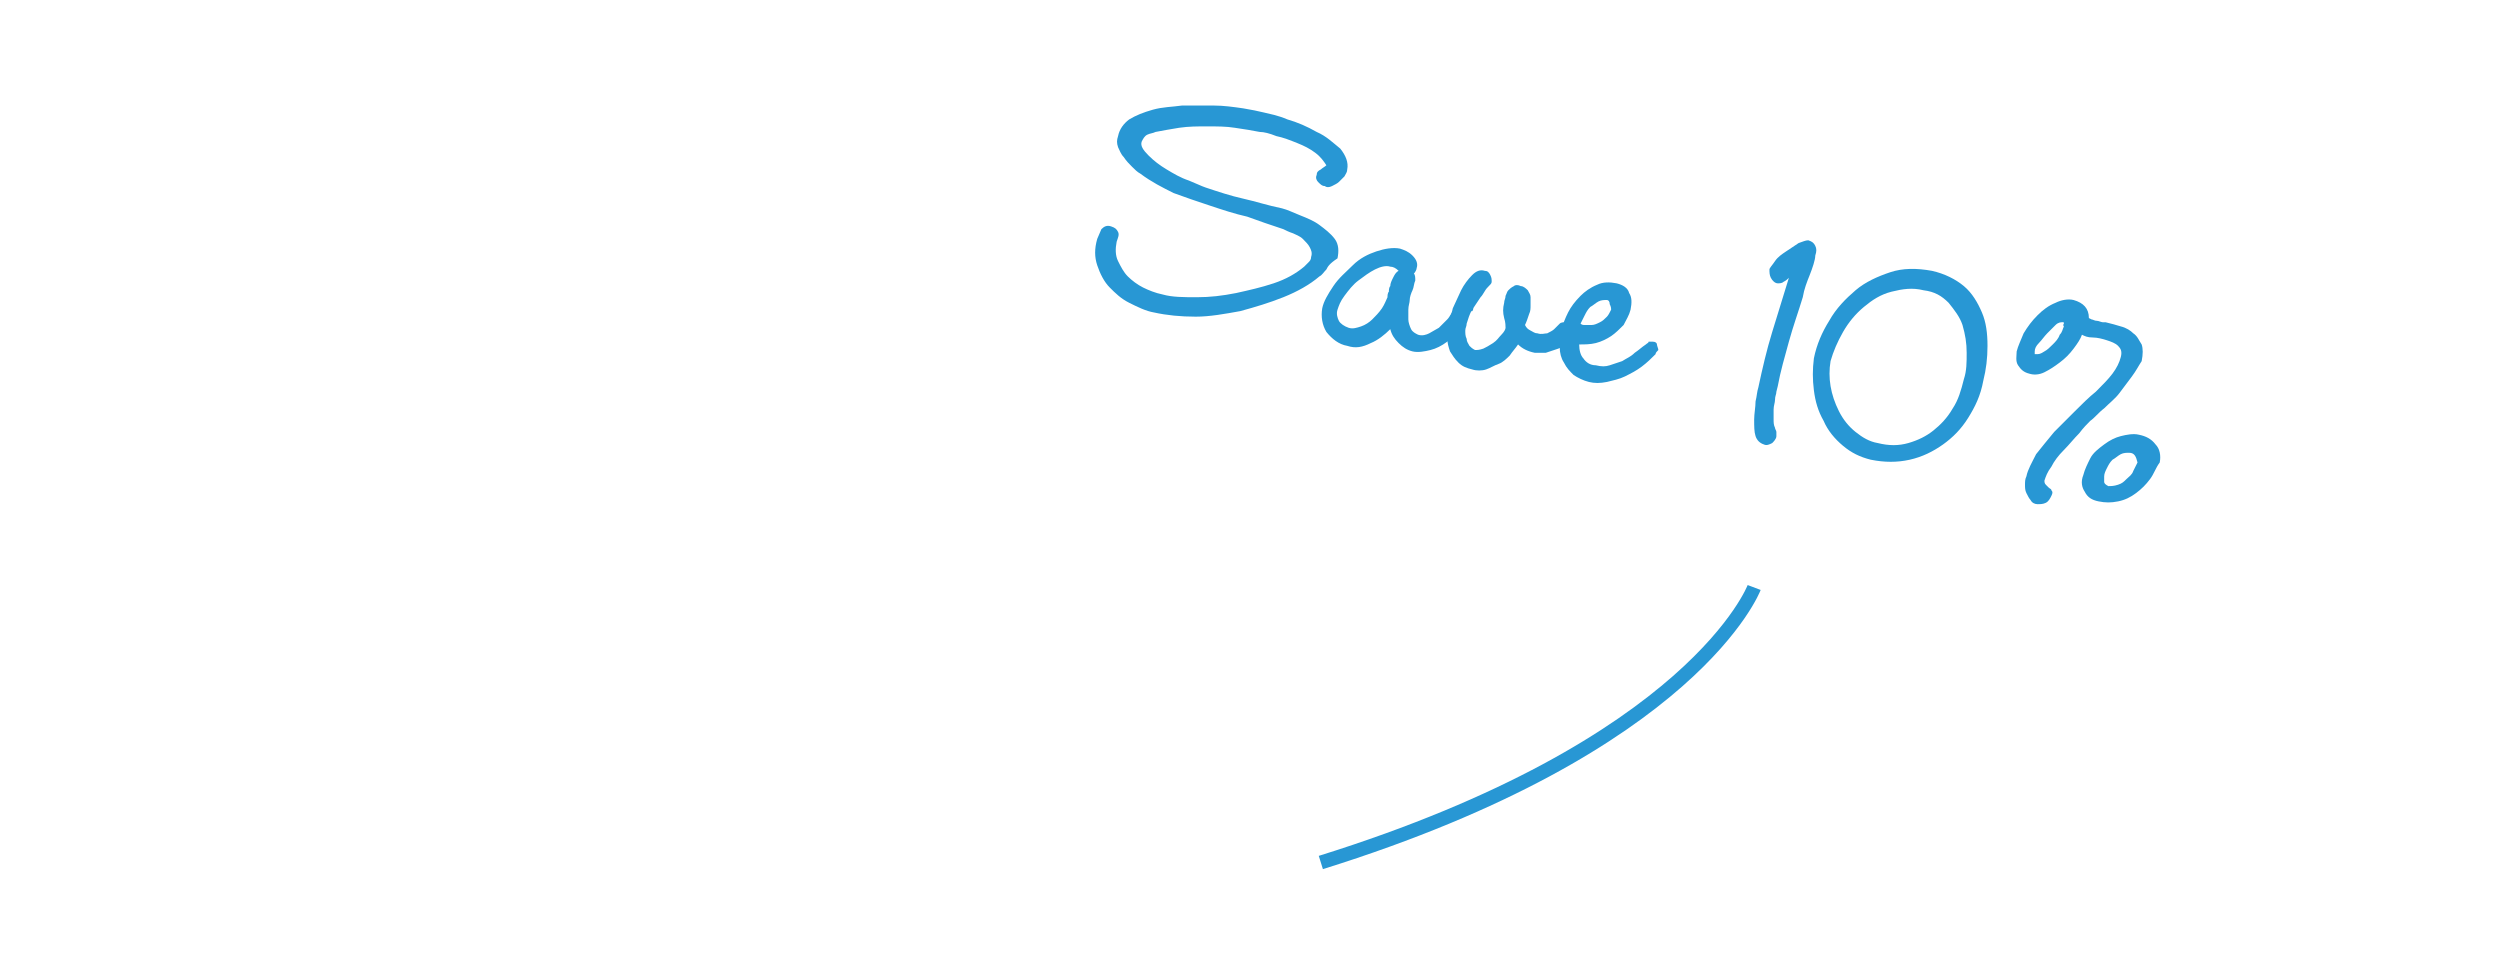 <?xml version="1.0" encoding="utf-8"?>
<!-- Generator: Adobe Illustrator 22.1.0, SVG Export Plug-In . SVG Version: 6.00 Build 0)  -->
<svg version="1.1" id="Calque_1" xmlns="http://www.w3.org/2000/svg" xmlns:xlink="http://www.w3.org/1999/xlink" x="0px" y="0px"
	 viewBox="0 0 180 70" style="enable-background:new 0 0 180 70;" xml:space="preserve">
<style type="text/css">
	.st0{fill:#2897D4;}
	.st1{fill:none;stroke:#2897D4;stroke-miterlimit:10;}
</style>
<g id="XMLID_3_">
	<path id="XMLID_6_" class="st0" d="M95.5,19.4c-0.2,0.2-0.3,0.4-0.5,0.5c-0.7,0.6-1.6,1.1-2.6,1.5s-2,0.7-3.1,1
		c-1.1,0.2-2.2,0.4-3.2,0.4c-1.1,0-2.1-0.1-3-0.3c-0.6-0.1-1.2-0.4-1.8-0.7c-0.6-0.3-1-0.7-1.4-1.1s-0.7-1-0.9-1.6
		c-0.2-0.6-0.2-1.2,0-1.9c0.1-0.2,0.2-0.5,0.3-0.7c0.2-0.2,0.4-0.3,0.7-0.2c0.3,0.1,0.4,0.2,0.5,0.4s0,0.4-0.1,0.7
		c-0.1,0.5-0.1,1,0.1,1.4s0.4,0.8,0.7,1.1c0.3,0.3,0.7,0.6,1.1,0.8c0.4,0.2,0.9,0.4,1.4,0.5c0.7,0.2,1.5,0.2,2.5,0.2
		c0.9,0,1.8-0.1,2.8-0.3c0.9-0.2,1.8-0.4,2.7-0.7c0.9-0.3,1.6-0.7,2.2-1.2c0.1-0.1,0.2-0.2,0.3-0.3c0.1-0.1,0.2-0.2,0.2-0.4
		c0.1-0.3,0-0.5-0.1-0.7s-0.3-0.4-0.5-0.6s-0.5-0.3-0.7-0.4c-0.3-0.1-0.5-0.2-0.7-0.3c-0.9-0.3-1.8-0.6-2.6-0.9
		c-0.9-0.2-1.8-0.5-2.7-0.8c-0.9-0.3-1.8-0.6-2.6-0.9c-0.8-0.4-1.6-0.8-2.4-1.4c-0.2-0.1-0.4-0.3-0.6-0.5s-0.4-0.4-0.6-0.7
		c-0.2-0.2-0.3-0.5-0.4-0.7c-0.1-0.3-0.1-0.5,0-0.8c0.1-0.5,0.4-0.9,0.8-1.2c0.5-0.3,1-0.5,1.7-0.7s1.4-0.2,2.1-0.3
		c0.8,0,1.5,0,2.3,0c0.7,0,1.4,0.1,2.1,0.2C90.1,7.9,90.6,8,91,8.1s1,0.2,1.7,0.5c0.7,0.2,1.4,0.5,2.1,0.9c0.7,0.3,1.2,0.8,1.7,1.2
		c0.4,0.5,0.6,1,0.5,1.5c0,0.2-0.1,0.3-0.2,0.5c-0.1,0.1-0.3,0.3-0.4,0.4s-0.3,0.2-0.5,0.3s-0.4,0.1-0.5,0c-0.2,0-0.3-0.1-0.5-0.3
		c-0.1-0.1-0.2-0.3-0.1-0.5c0-0.2,0.1-0.3,0.3-0.4c0.1-0.1,0.3-0.2,0.4-0.3c-0.2-0.3-0.4-0.6-0.8-0.9c-0.4-0.3-0.8-0.5-1.3-0.7
		s-1-0.4-1.5-0.5c-0.5-0.2-0.9-0.3-1.2-0.3c-0.5-0.1-1.1-0.2-1.8-0.3c-0.6-0.1-1.3-0.1-2-0.1s-1.3,0-2,0.1c-0.6,0.1-1.2,0.2-1.7,0.3
		c-0.2,0.1-0.4,0.1-0.6,0.2c-0.2,0.1-0.3,0.3-0.4,0.5c-0.1,0.3,0.1,0.6,0.5,1s0.8,0.7,1.3,1s1,0.6,1.6,0.8c0.5,0.2,0.9,0.4,1.2,0.5
		c0.9,0.3,1.8,0.6,2.7,0.8c0.9,0.2,1.8,0.5,2.8,0.7c0.4,0.1,0.8,0.3,1.3,0.5s1,0.4,1.4,0.7c0.4,0.3,0.8,0.6,1.1,1
		c0.3,0.4,0.3,0.9,0.2,1.4C95.7,19,95.6,19.2,95.5,19.4z"/>
	<path id="XMLID_8_" class="st0" d="M105.8,22.4c-0.1,0.4-0.4,0.8-0.6,1.2c-0.3,0.4-0.6,0.7-1,1s-0.8,0.5-1.2,0.6s-0.9,0.2-1.3,0.1
		s-0.7-0.3-1-0.6c-0.3-0.3-0.5-0.6-0.6-1c-0.4,0.4-0.9,0.8-1.4,1c-0.6,0.3-1.1,0.4-1.7,0.2c-0.6-0.1-1.1-0.5-1.5-1
		c-0.3-0.5-0.4-1.1-0.3-1.7c0.1-0.5,0.4-1,0.8-1.6s0.9-1,1.4-1.5s1.1-0.8,1.7-1s1.2-0.3,1.7-0.2c0.3,0.1,0.6,0.2,0.9,0.5
		s0.4,0.6,0.3,0.9c0,0.1-0.1,0.3-0.2,0.4c0.1,0.1,0.1,0.3,0.1,0.5c-0.1,0.2-0.1,0.5-0.2,0.7s-0.2,0.5-0.2,0.7s-0.1,0.4-0.1,0.7
		c0,0.3,0,0.5,0,0.7s0.1,0.5,0.2,0.7s0.3,0.3,0.5,0.4c0.3,0.1,0.6,0,0.8-0.1c0.2-0.1,0.5-0.3,0.7-0.4c0.2-0.2,0.4-0.4,0.6-0.6
		s0.3-0.5,0.5-0.7s0.3-0.4,0.5-0.5s0.3-0.2,0.5-0.1c0.2,0,0.3,0.1,0.3,0.3c0.1,0.1,0.1,0.3,0,0.4H105.8z M100.1,19.2
		c-0.3-0.1-0.7,0-1.1,0.2s-0.8,0.5-1.2,0.8c-0.4,0.3-0.7,0.7-1,1.1s-0.4,0.7-0.5,1s0,0.6,0.1,0.8s0.4,0.4,0.7,0.5
		c0.3,0.1,0.6,0,0.9-0.1s0.6-0.3,0.8-0.5s0.5-0.5,0.7-0.8s0.3-0.6,0.4-0.8c0-0.1,0-0.3,0.1-0.4c0-0.1,0-0.3,0.1-0.4
		c0-0.2,0.1-0.4,0.2-0.6s0.2-0.4,0.4-0.5C100.5,19.3,100.3,19.2,100.1,19.2z"/>
	<path id="XMLID_11_" class="st0" d="M113,24.6c-0.2,0.2-0.5,0.4-0.8,0.5s-0.6,0.2-0.9,0.3c-0.3,0-0.6,0-0.8,0
		c-0.5-0.1-0.9-0.3-1.2-0.6c-0.2,0.3-0.4,0.5-0.6,0.8c-0.2,0.2-0.5,0.5-0.8,0.6s-0.6,0.3-0.9,0.4s-0.7,0.1-1,0
		c-0.4-0.1-0.7-0.2-1-0.5s-0.4-0.5-0.6-0.8c-0.1-0.3-0.2-0.6-0.2-1s0-0.7,0.1-1.1c0-0.2,0.2-0.5,0.3-1c0.2-0.4,0.4-0.9,0.6-1.3
		s0.5-0.8,0.8-1.1c0.3-0.3,0.6-0.4,0.9-0.3c0.2,0,0.3,0.1,0.4,0.3c0.1,0.2,0.1,0.3,0.1,0.5c0,0.1-0.1,0.2-0.3,0.4
		c-0.2,0.2-0.3,0.5-0.5,0.7c-0.2,0.3-0.4,0.6-0.6,0.9s-0.3,0.7-0.4,1c0,0.2-0.1,0.3-0.1,0.5s0,0.4,0.1,0.6c0,0.2,0.1,0.3,0.2,0.5
		c0.1,0.1,0.2,0.2,0.4,0.3c0.2,0,0.3,0,0.6-0.1c0.2-0.1,0.4-0.2,0.7-0.4s0.4-0.4,0.6-0.6s0.3-0.4,0.3-0.5s0-0.4-0.1-0.7
		c-0.1-0.4-0.1-0.7,0-1.1c0-0.2,0.1-0.3,0.1-0.5c0.1-0.2,0.1-0.3,0.2-0.4s0.2-0.2,0.4-0.3c0.1-0.1,0.3-0.1,0.5,0
		c0.2,0,0.4,0.2,0.5,0.3c0.1,0.2,0.2,0.3,0.2,0.5s0,0.4,0,0.6s0,0.4-0.1,0.6c-0.1,0.3-0.2,0.6-0.3,0.8c0.1,0.2,0.2,0.3,0.4,0.4
		c0.2,0.1,0.3,0.2,0.5,0.2c0.3,0.1,0.5,0,0.7,0c0.2-0.1,0.4-0.2,0.5-0.3s0.3-0.3,0.4-0.4s0.3-0.1,0.4-0.1c0.4,0.1,0.5,0.3,0.4,0.6
		C113.4,24.2,113.2,24.4,113,24.6z"/>
	<path id="XMLID_13_" class="st0" d="M119.2,25.5c-0.3,0.3-0.6,0.6-1,0.9s-0.8,0.5-1.2,0.7c-0.4,0.2-0.9,0.3-1.3,0.4
		c-0.5,0.1-0.9,0.1-1.3,0s-0.8-0.3-1.1-0.5c-0.3-0.3-0.5-0.5-0.7-0.9c-0.2-0.3-0.3-0.7-0.3-1.1s0-0.8,0.1-1.2
		c0.1-0.4,0.3-0.9,0.5-1.3s0.5-0.8,0.9-1.2c0.3-0.3,0.7-0.6,1.2-0.8c0.4-0.2,0.9-0.2,1.4-0.1c0.4,0.1,0.8,0.3,0.9,0.7
		c0.2,0.3,0.2,0.7,0.1,1.2c-0.1,0.4-0.3,0.7-0.5,1.1c-0.3,0.3-0.6,0.6-0.9,0.8c-0.3,0.2-0.7,0.4-1.1,0.5s-0.8,0.1-1.2,0.1
		c0,0.4,0.1,0.8,0.3,1c0.2,0.3,0.5,0.5,0.9,0.5c0.4,0.1,0.7,0.1,1,0s0.6-0.2,0.9-0.3c0.3-0.2,0.6-0.3,0.9-0.6
		c0.3-0.2,0.5-0.4,0.8-0.6c0.1-0.1,0.2-0.1,0.2-0.2c0.1,0,0.1,0,0.3,0c0.2,0,0.3,0.1,0.3,0.2s0.1,0.3,0.1,0.4
		C119.3,25.3,119.2,25.4,119.2,25.5z M115.9,21.9c0-0.2-0.1-0.3-0.2-0.3c-0.2,0-0.4,0-0.6,0.1s-0.4,0.3-0.6,0.4
		c-0.2,0.2-0.3,0.4-0.4,0.6s-0.2,0.4-0.3,0.6c0.1,0.1,0.2,0.1,0.3,0.1c0.2,0,0.4,0,0.5,0c0.2,0,0.4-0.1,0.6-0.2s0.3-0.2,0.5-0.4
		c0.1-0.1,0.2-0.3,0.3-0.5C116,22.2,116,22.1,115.9,21.9z"/>
	<path id="XMLID_16_" class="st0" d="M130.3,19.8c-0.2,0.5-0.4,1-0.5,1.6c-0.3,1-0.7,2.1-1,3.2s-0.6,2.1-0.8,3.2l-0.1,0.4
		c0,0.2-0.1,0.3-0.1,0.6c0,0.2-0.1,0.4-0.1,0.7c0,0.2,0,0.5,0,0.7s0,0.4,0.1,0.6c0,0.1,0.1,0.2,0.1,0.3c0,0.1,0,0.2,0,0.3
		c0,0.2-0.2,0.4-0.3,0.5c-0.2,0.1-0.4,0.2-0.6,0.1c-0.3-0.1-0.5-0.3-0.6-0.6c-0.1-0.3-0.1-0.7-0.1-1.2c0-0.4,0.1-0.9,0.1-1.3
		c0.1-0.4,0.1-0.7,0.2-1c0.3-1.4,0.6-2.7,1-4s0.8-2.6,1.2-3.9c-0.1,0.1-0.2,0.2-0.4,0.3c-0.1,0.1-0.3,0.1-0.4,0.1
		c-0.2,0-0.4-0.2-0.5-0.4c-0.1-0.2-0.1-0.4-0.1-0.6c0-0.1,0.2-0.3,0.4-0.6c0.2-0.3,0.5-0.5,0.8-0.7s0.6-0.4,0.9-0.6
		c0.3-0.1,0.5-0.2,0.7-0.2c0.3,0.1,0.4,0.2,0.5,0.4c0.1,0.2,0.1,0.4,0,0.7C130.7,18.7,130.5,19.3,130.3,19.8z"/>
	<path id="XMLID_18_" class="st0" d="M141.7,30.1c-0.5,0.8-1.1,1.4-1.8,1.9s-1.5,0.9-2.4,1.1c-0.9,0.2-1.8,0.2-2.8,0
		c-0.8-0.2-1.4-0.5-2-1s-1.1-1.1-1.4-1.8c-0.4-0.7-0.6-1.4-0.7-2.2c-0.1-0.8-0.1-1.5,0-2.3c0.2-1,0.6-1.9,1.1-2.7
		c0.5-0.9,1.2-1.6,1.9-2.2s1.6-1,2.5-1.3s1.9-0.3,3-0.1c0.9,0.2,1.7,0.6,2.3,1.1s1,1.2,1.3,1.9c0.3,0.7,0.4,1.5,0.4,2.4
		s-0.1,1.7-0.3,2.5C142.6,28.5,142.2,29.3,141.7,30.1z M141.6,25.4c0-0.7-0.1-1.3-0.3-2c-0.2-0.6-0.6-1.1-1-1.6
		c-0.5-0.5-1-0.8-1.8-0.9c-0.8-0.2-1.5-0.1-2.3,0.1s-1.4,0.6-2,1.1s-1.1,1.1-1.5,1.8c-0.4,0.7-0.7,1.4-0.9,2.1
		c-0.1,0.6-0.1,1.2,0,1.8c0.1,0.6,0.3,1.2,0.6,1.8c0.3,0.6,0.7,1.1,1.2,1.5s1,0.7,1.6,0.8c0.8,0.2,1.5,0.2,2.2,0s1.3-0.5,1.8-0.9
		s1-0.9,1.4-1.6c0.4-0.6,0.6-1.3,0.8-2.1C141.6,26.7,141.6,26.1,141.6,25.4z"/>
	<path id="XMLID_21_" class="st0" d="M153.5,27.1c-0.3,0.4-0.6,0.8-0.9,1.2c-0.3,0.4-0.7,0.7-1.1,1.1c-0.4,0.3-0.7,0.7-1,0.9
		c-0.2,0.2-0.5,0.5-0.8,0.9c-0.4,0.4-0.7,0.8-1.1,1.2c-0.4,0.4-0.7,0.8-0.9,1.2c-0.3,0.4-0.4,0.7-0.5,1c0,0.1,0,0.2,0.1,0.3
		s0.1,0.1,0.2,0.2c0.1,0.1,0.2,0.1,0.2,0.2c0.1,0.1,0.1,0.2,0,0.4s-0.2,0.4-0.4,0.5s-0.4,0.1-0.6,0.1c-0.2,0-0.4-0.1-0.5-0.3
		c-0.1-0.1-0.2-0.3-0.3-0.5s-0.1-0.4-0.1-0.6c0-0.2,0-0.4,0.1-0.6c0.1-0.5,0.4-1,0.7-1.6c0.4-0.5,0.8-1,1.3-1.6c0.5-0.5,1-1,1.5-1.5
		s1-1,1.5-1.4c0.5-0.5,0.9-0.9,1.2-1.3s0.5-0.8,0.6-1.2c0.1-0.4,0-0.6-0.2-0.8c-0.2-0.2-0.5-0.3-0.8-0.4s-0.7-0.2-1-0.2
		c-0.4,0-0.6-0.1-0.8-0.2c-0.1,0.3-0.3,0.6-0.6,1s-0.6,0.7-1,1s-0.7,0.5-1.1,0.7c-0.4,0.2-0.8,0.2-1.1,0.1c-0.4-0.1-0.6-0.3-0.8-0.6
		s-0.1-0.7-0.1-1c0.1-0.4,0.3-0.8,0.5-1.3c0.3-0.5,0.6-0.9,1-1.3s0.8-0.7,1.3-0.9c0.4-0.2,0.9-0.3,1.3-0.2c0.7,0.2,1.1,0.6,1.1,1.3
		c0,0,0,0,0.2,0.1c0.1,0,0.2,0.1,0.4,0.1c0.1,0,0.3,0.1,0.4,0.1c0.1,0,0.2,0,0.2,0c0.4,0.1,0.8,0.2,1.1,0.3c0.4,0.1,0.7,0.3,0.9,0.5
		c0.3,0.2,0.4,0.5,0.6,0.8c0.1,0.3,0.1,0.7,0,1.2C154,26.3,153.8,26.7,153.5,27.1z M148.6,23.3c0-0.1,0-0.1-0.1-0.1s-0.3,0-0.5,0.2
		s-0.4,0.4-0.6,0.6c-0.2,0.2-0.4,0.5-0.6,0.7s-0.3,0.4-0.3,0.6c0,0.1,0,0.1,0,0.2h0.1c0.2,0,0.3,0,0.6-0.2c0.2-0.1,0.4-0.3,0.6-0.5
		c0.2-0.2,0.4-0.4,0.5-0.7c0.2-0.2,0.2-0.4,0.3-0.6C148.5,23.4,148.6,23.3,148.6,23.3z M154.8,34.5c-0.3,0.4-0.6,0.7-1,1
		s-0.8,0.5-1.3,0.6s-0.9,0.1-1.4,0s-0.8-0.3-1-0.7c-0.2-0.3-0.3-0.7-0.1-1.2c0.1-0.4,0.3-0.8,0.5-1.2s0.6-0.7,1-1s0.8-0.5,1.2-0.6
		s0.9-0.2,1.3-0.1c0.5,0.1,0.9,0.3,1.2,0.7c0.3,0.3,0.4,0.8,0.3,1.3C155.2,33.7,155.1,34.1,154.8,34.5z M153.3,32.6
		c-0.2,0-0.4,0-0.6,0.1c-0.2,0.1-0.4,0.3-0.6,0.4c-0.2,0.2-0.3,0.4-0.4,0.6c-0.1,0.2-0.2,0.4-0.2,0.6c0,0.1,0,0.3,0,0.4
		c0,0.1,0.1,0.2,0.3,0.3c0.2,0,0.4,0,0.7-0.1s0.4-0.2,0.6-0.4c0.2-0.2,0.4-0.3,0.5-0.6c0.1-0.2,0.2-0.4,0.3-0.6
		C153.8,32.9,153.7,32.6,153.3,32.6z"/>
</g>
<path id="XMLID_1_" class="st1" d="M20.3,54.8"/>
<path id="XMLID_26_" class="st1" d="M126.3,42.3c0,0-4.3,11.4-31.2,19.8"/>
</svg>
